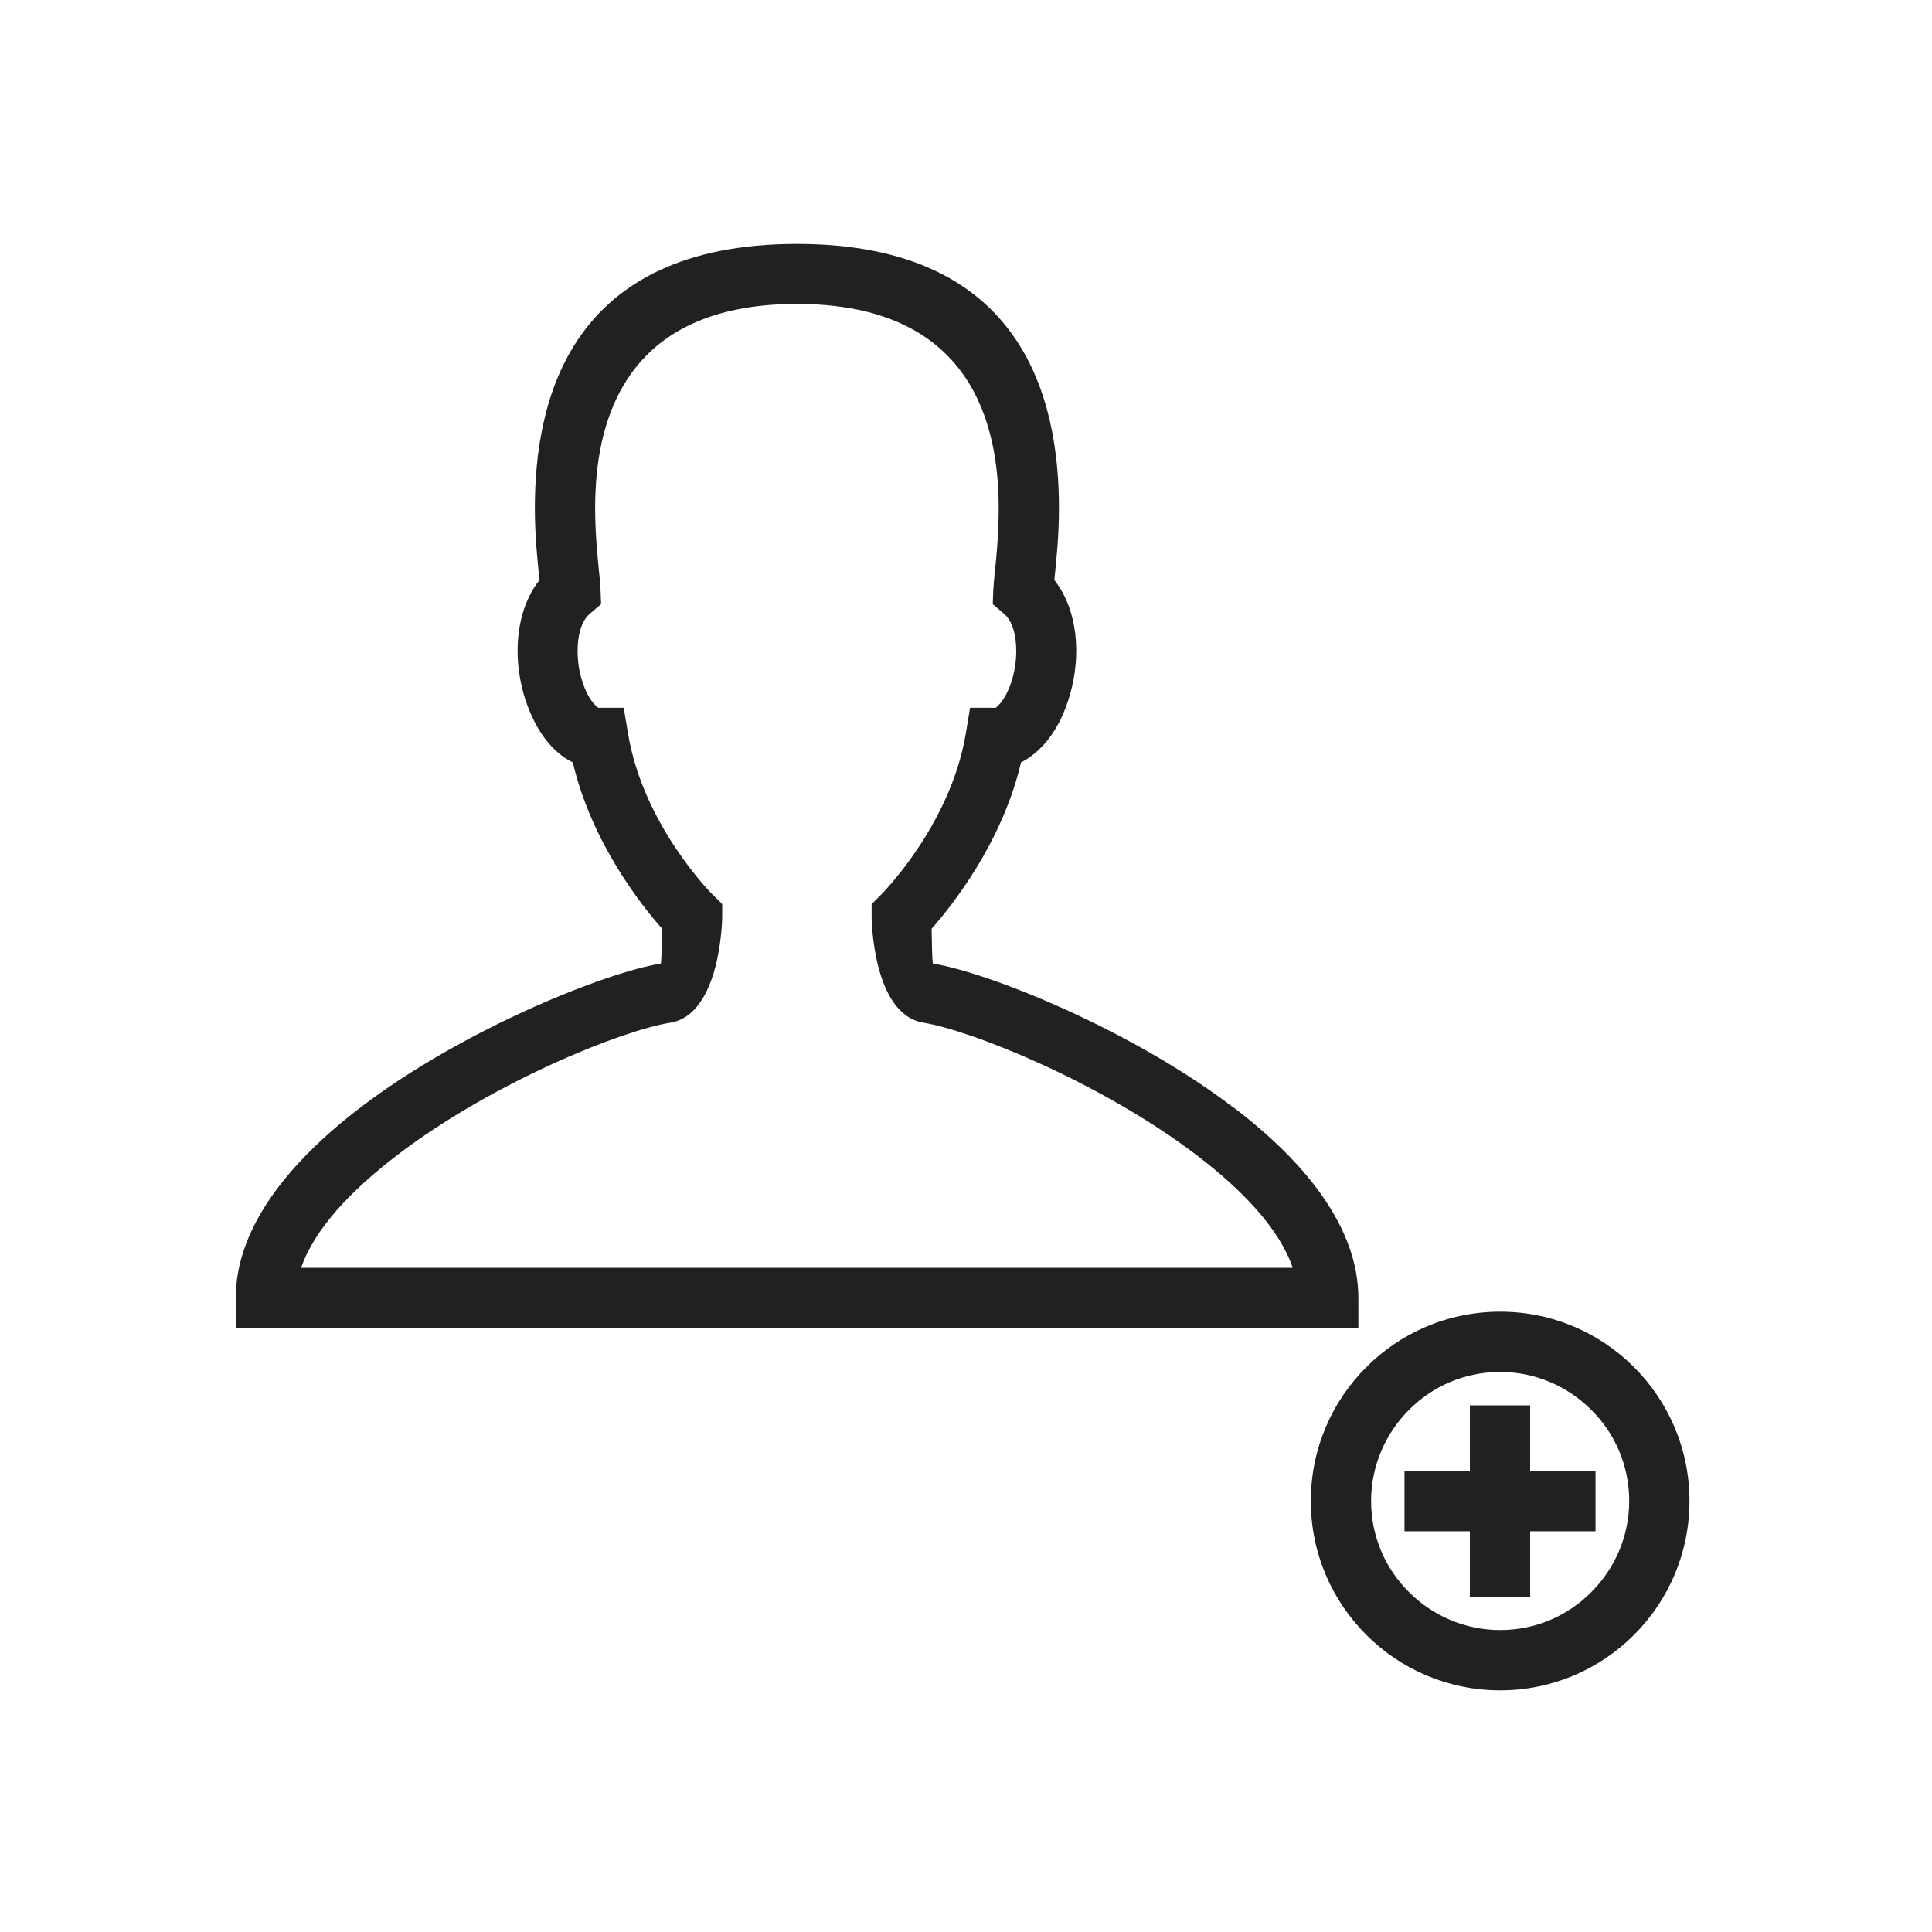 <?xml version="1.0" encoding="UTF-8"?>
<!DOCTYPE svg PUBLIC "-//W3C//DTD SVG 1.1//EN" "http://www.w3.org/Graphics/SVG/1.1/DTD/svg11.dtd">
<!-- Creator: CorelDRAW -->
<svg xmlns="http://www.w3.org/2000/svg" xml:space="preserve" width="6.827in" height="6.827in" style="shape-rendering:geometricPrecision; text-rendering:geometricPrecision; image-rendering:optimizeQuality; fill-rule:evenodd; clip-rule:evenodd"
viewBox="0 0 6.827 6.827"
 xmlns:xlink="http://www.w3.org/1999/xlink">
 <defs>
  <style type="text/css">
   <![CDATA[
    .fil1 {fill:none}
    .fil0 {fill:#212121;fill-rule:nonzero}
   ]]>
  </style>
 </defs>
 <g id="Layer_x0020_1">
  <g id="_554273608">
   <path id="_554274136" class="fil0" d="M5.301 4.635c0.185,0 0.352,0.075 0.473,0.196 0.121,0.121 0.196,0.288 0.196,0.473 0,0.185 -0.075,0.352 -0.196,0.473 -0.121,0.121 -0.288,0.196 -0.473,0.196 -0.185,0 -0.352,-0.075 -0.473,-0.196 -0.121,-0.121 -0.196,-0.288 -0.196,-0.473 0,-0.185 0.075,-0.352 0.196,-0.473 0.121,-0.121 0.288,-0.196 0.473,-0.196zm0.322 0.347c-0.083,-0.083 -0.197,-0.134 -0.322,-0.134 -0.126,0 -0.24,0.051 -0.322,0.134 -0.083,0.083 -0.134,0.197 -0.134,0.322 0,0.126 0.051,0.24 0.134,0.322 0.083,0.083 0.197,0.134 0.322,0.134 0.126,0 0.24,-0.051 0.322,-0.134 0.083,-0.083 0.134,-0.197 0.134,-0.322 0,-0.126 -0.051,-0.24 -0.134,-0.322z"/>
   <polygon id="_554273704" class="fil0" points="5.407,4.966 5.407,5.642 5.194,5.642 5.194,4.966 "/>
   <polygon id="_554273176" class="fil0" points="4.963,5.197 5.638,5.197 5.638,5.411 4.963,5.411 "/>
   <path id="_554273728" class="fil0" d="M4.568 4.48c-0.047,-0.138 -0.177,-0.274 -0.338,-0.397 -0.337,-0.257 -0.795,-0.441 -0.966,-0.469 -0.182,-0.029 -0.184,-0.373 -0.184,-0.374l-0 -0.045 0.031 -0.031c0.001,-0.001 0.248,-0.246 0.302,-0.573l0.015 -0.09 0.09 0c0.002,0 0.008,-0.006 0.016,-0.015 0.016,-0.019 0.03,-0.046 0.04,-0.077 0.011,-0.034 0.017,-0.071 0.017,-0.109 0,-0.055 -0.013,-0.105 -0.043,-0.131l-0.04 -0.034 0.002 -0.052c0.001,-0.017 0.003,-0.036 0.005,-0.06 0.006,-0.053 0.014,-0.133 0.014,-0.228 0,-0.293 -0.094,-0.721 -0.713,-0.721 -0.619,0 -0.713,0.427 -0.713,0.721 0,0.095 0.009,0.175 0.014,0.228 0.003,0.024 0.005,0.043 0.005,0.06l0.002 0.052 -0.04 0.034c-0.03,0.026 -0.043,0.076 -0.043,0.131 0,0.038 0.006,0.076 0.017,0.109 0.01,0.031 0.024,0.059 0.04,0.077 0.008,0.009 0.014,0.015 0.016,0.015l0.09 0 0.015 0.09c0.054,0.328 0.301,0.573 0.302,0.573l0.031 0.031 -0 0.045c-7.87402e-006,0.001 -0.003,0.345 -0.184,0.374 -0.171,0.027 -0.629,0.211 -0.966,0.469 -0.161,0.123 -0.291,0.26 -0.338,0.397l3.502 0zm-0.208 -0.566c0.251,0.191 0.44,0.423 0.44,0.673l0 0.107 -0.107 0 -3.753 0 -0.107 0 0 -0.107c0,-0.25 0.19,-0.482 0.44,-0.673 0.364,-0.278 0.87,-0.479 1.062,-0.509 0.002,-0 0.004,-0.074 0.005,-0.123 -0.072,-0.081 -0.249,-0.303 -0.316,-0.588 -0.033,-0.016 -0.062,-0.04 -0.087,-0.07 -0.034,-0.04 -0.061,-0.093 -0.08,-0.15 -0.018,-0.055 -0.028,-0.116 -0.028,-0.174 0,-0.091 0.023,-0.181 0.077,-0.25l-0 -0.004c-0.006,-0.059 -0.016,-0.149 -0.016,-0.25 0,-0.38 0.122,-0.934 0.926,-0.934 0.804,0 0.926,0.554 0.926,0.934 0,0.102 -0.01,0.191 -0.016,0.25l-0 0.004c0.054,0.069 0.077,0.159 0.077,0.25 0,0.059 -0.01,0.119 -0.028,0.174 -0.018,0.057 -0.046,0.11 -0.08,0.15 -0.026,0.03 -0.055,0.054 -0.087,0.07 -0.067,0.285 -0.244,0.506 -0.316,0.588 0.001,0.049 0.002,0.122 0.005,0.123 0.191,0.03 0.698,0.231 1.062,0.509z"/>
  </g>
 </g>
 <rect class="fil1" width="6.827" height="6.827"/>
</svg>
